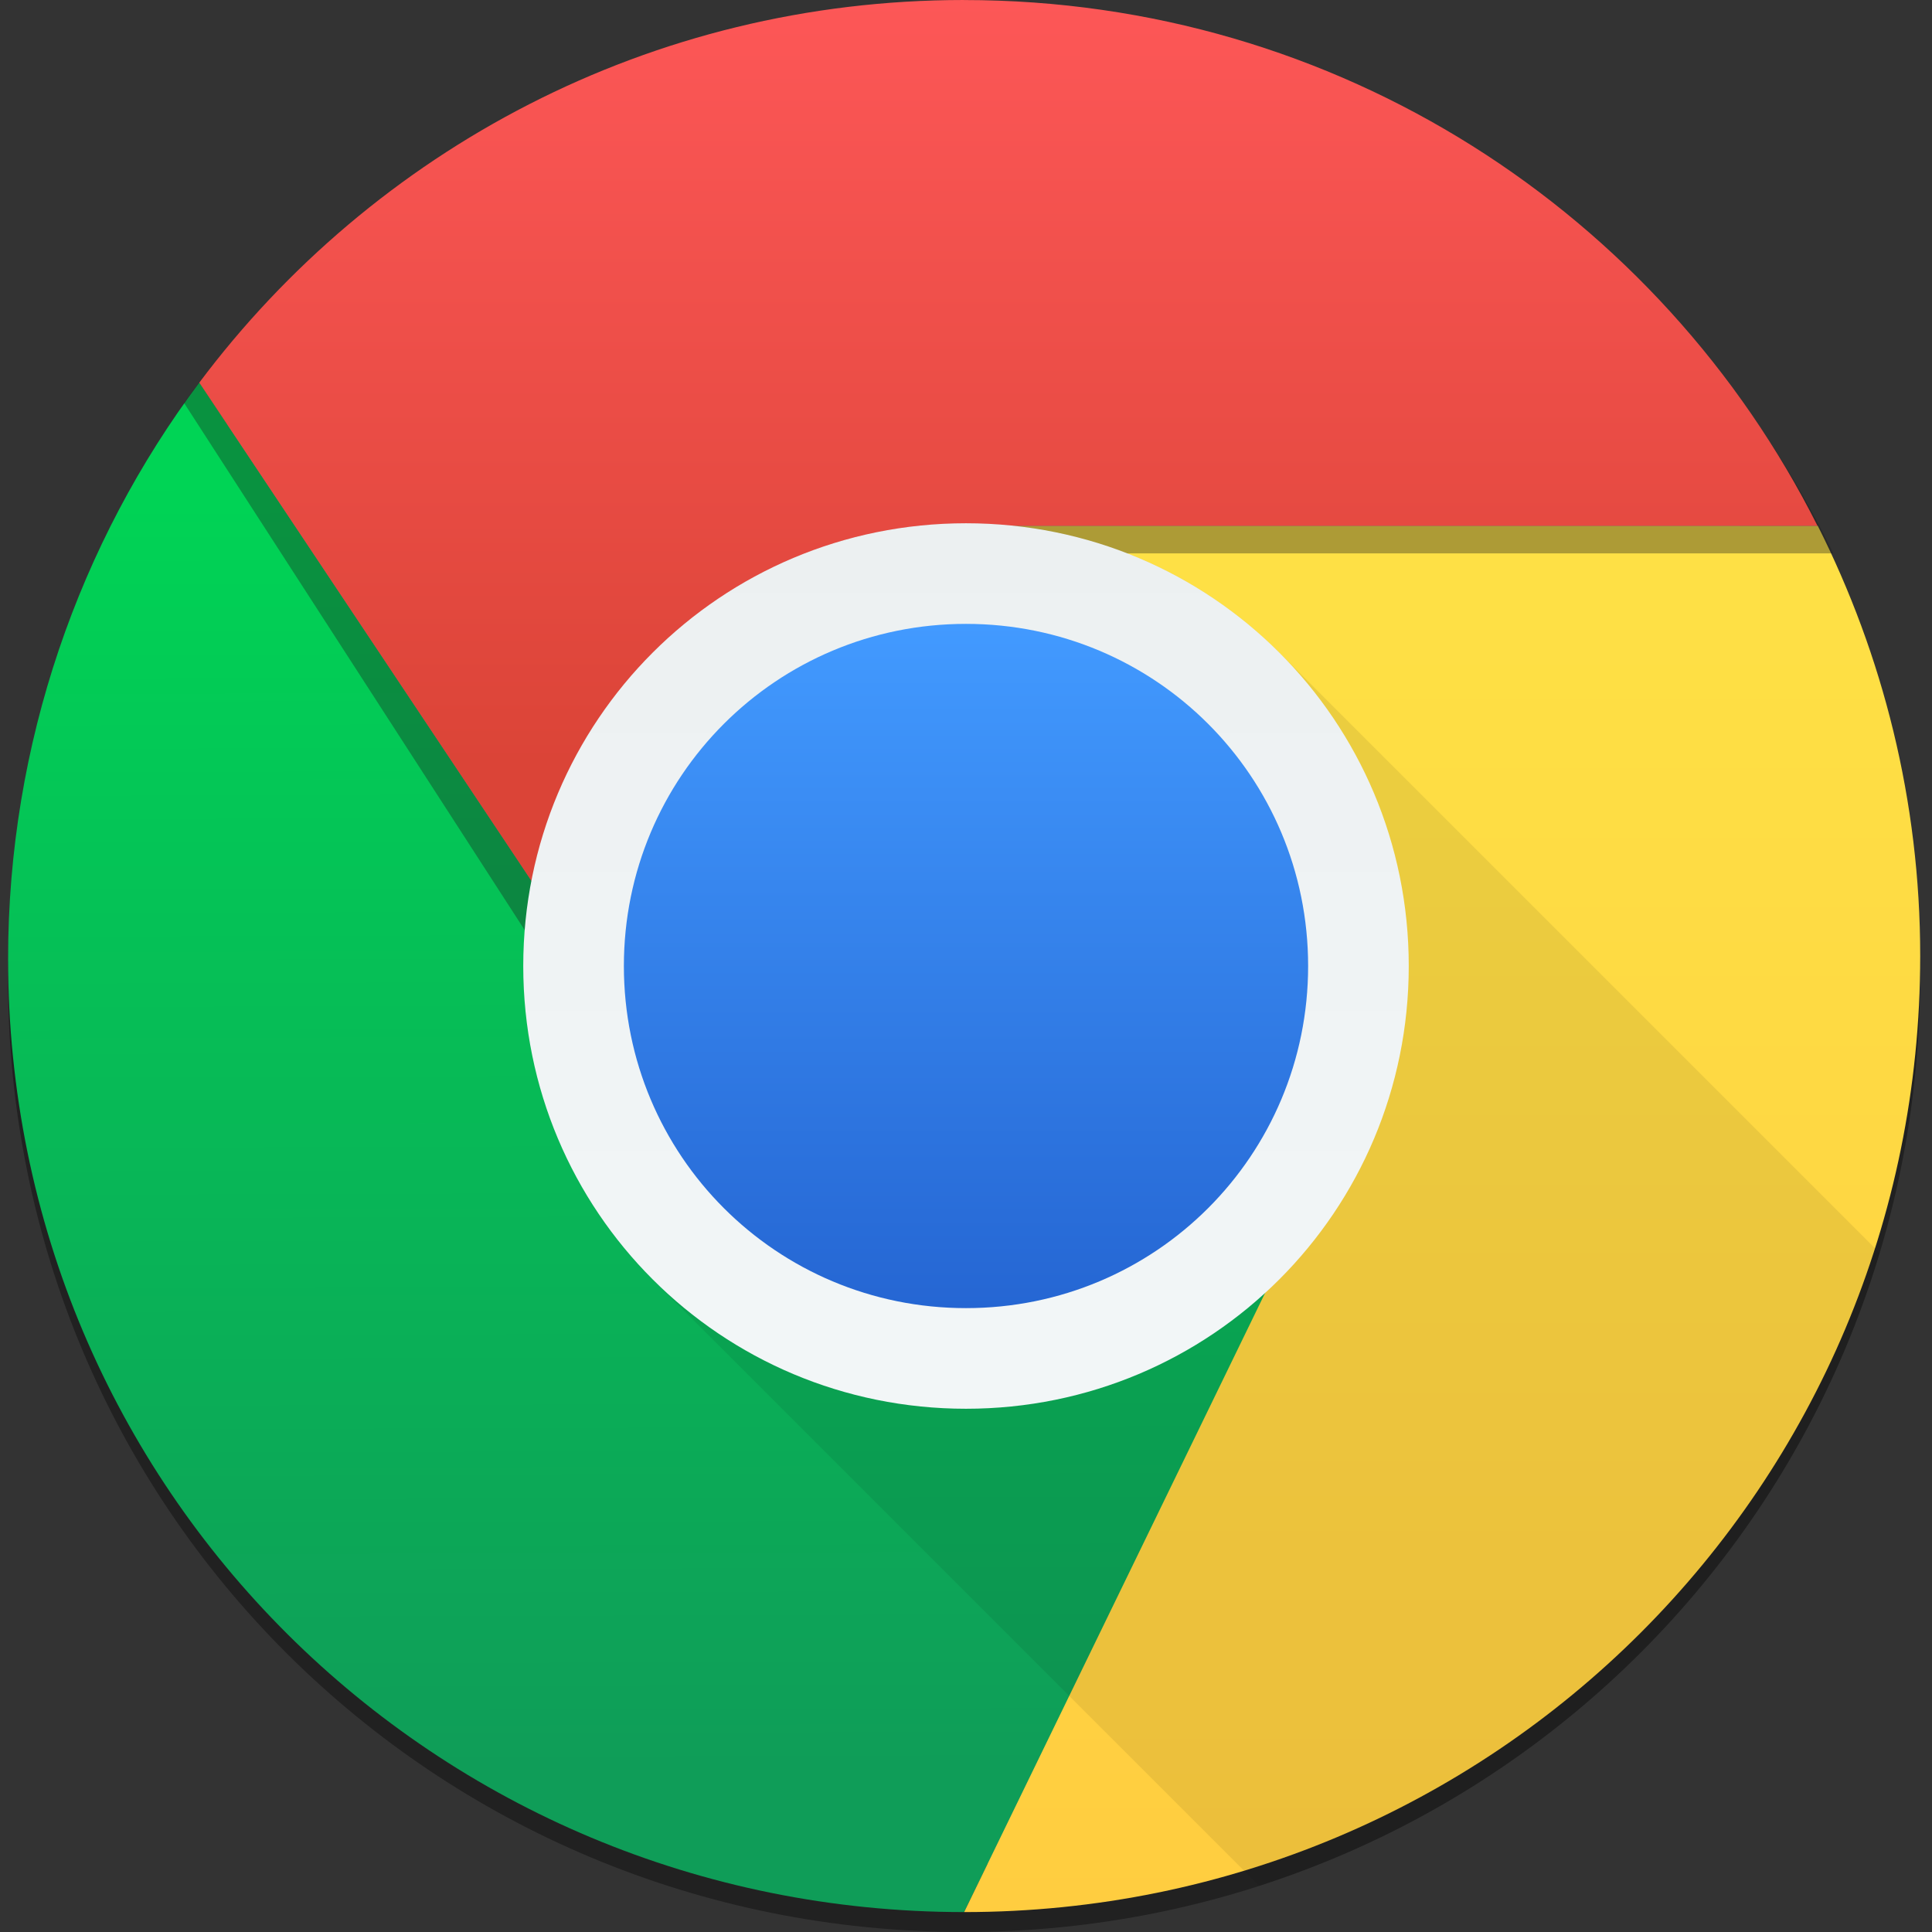 <svg height="48" width="48" xmlns="http://www.w3.org/2000/svg" xmlns:xlink="http://www.w3.org/1999/xlink"><rect width="100%" height="100%" fill="#333333" stroke="none"/><linearGradient id="a" gradientUnits="userSpaceOnUse" x1="422.776" x2="422.776" y1="547.303" y2="512.862"><stop offset="0" stop-color="#ffcd40"/><stop offset="1" stop-color="#fee145"/></linearGradient><linearGradient id="b" gradientUnits="userSpaceOnUse" x1="394.371" x2="394.272" y1="543.737" y2="511.674"><stop offset="0" stop-color="#0f9d58"/><stop offset="1" stop-color="#00d455"/></linearGradient><linearGradient id="c" gradientUnits="userSpaceOnUse" x1="407.336" x2="407.336" y1="518.8" y2="499.798"><stop offset="0" stop-color="#db4437"/><stop offset="1" stop-color="#fd5757"/></linearGradient><linearGradient id="d" gradientUnits="userSpaceOnUse" x1="408.571" x2="408.571" y1="532.298" y2="515.298"><stop offset="0" stop-color="#2566d3"/><stop offset="1" stop-color="#429aff"/></linearGradient><linearGradient id="e" gradientUnits="userSpaceOnUse" x1="409.652" x2="409.652" y1="546.115" y2="499.857"><stop offset="0" stop-color="#79a8ca"/><stop offset="1" stop-color="#9ecbda"/></linearGradient><linearGradient id="f" gradientUnits="userSpaceOnUse" x1="408.571" x2="408.571" y1="533.576" y2="512.798"><stop offset="0" stop-color="#f2f6f7"/><stop offset="1" stop-color="#ecf0f1"/></linearGradient><g transform="translate(-384.571 -499.798)"><rect fill="url(#e)" height="45.13" ry="22.565" width="45.13" x="385.959" y="500.986"/><path d="m409.085 512.505c-.311 0-.561.251-.561.561s.251.561.561.561h20.255c.041 0 .078-.015.116-.023l.276-.742-1.018-.357z" fill="#649cc1" opacity=".8"/><g fill-rule="evenodd"><path d="m4.955 9.996c-2.974 3.967-4.756 8.965-4.756 14.326 0 13.159 10.595 23.678 23.754 23.678s23.752-10.593 23.752-23.752c0-3.854-.929-7.477-2.545-10.689h-20.02l7.125 17.34-.033.068-15.406-3.156z" fill-opacity=".353" transform="translate(384.571 499.798)"/><path d="m389.527 509.299c-2.974 3.967-4.755 8.964-4.755 14.326 0 13.159 10.594 23.678 23.753 23.678l8.313-17.028-15.439-3.162z" fill="url(#b)"/><path d="m409.712 512.862 7.126 17.339-8.313 17.102c13.159 0 23.753-10.594 23.753-23.753 0-3.854-.929-7.476-2.545-10.689z" fill="url(#a)"/><path d="m408.504 499.811c-7.947 0-14.954 3.929-19.363 9.994l12.1 18.725c10.421-.007 12.796-9.049 8.473-14.984h20.405c-3.976-8.154-12.132-13.735-21.616-13.735z" fill="#1a1a1a" fill-opacity=".353"/><path d="m408.519 499.798c-7.797 0-14.672 3.737-18.997 9.506l11.872 17.81 15.439 3.088-7.126-17.339h20.02c-3.901-7.755-11.903-13.064-21.208-13.064z" fill="url(#c)"/></g><path d="m408.571 512.798c-6.094 0-11 4.906-11 11 0 3.047 1.227 5.797 3.215 7.785l15.066 15.066c7.392-2.38 13.178-8.269 15.416-15.725l-14.912-14.912c-1.988-1.988-4.738-3.215-7.785-3.215z" fill-opacity=".078"/><path d="m408.571 512.798c6.094 0 11 4.906 11 11 0 6.094-4.906 11-11 11-6.094 0-11-4.906-11-11 0-6.094 4.906-11 11-11z" fill="url(#f)"/><path d="m408.571 515.298h0c4.709 0 8.5 3.791 8.5 8.5 0 4.709-3.791 8.5-8.5 8.5h-0c-4.709 0-8.5-3.791-8.5-8.5 0-4.709 3.791-8.5 8.5-8.5z" fill="url(#d)"/></g></svg>